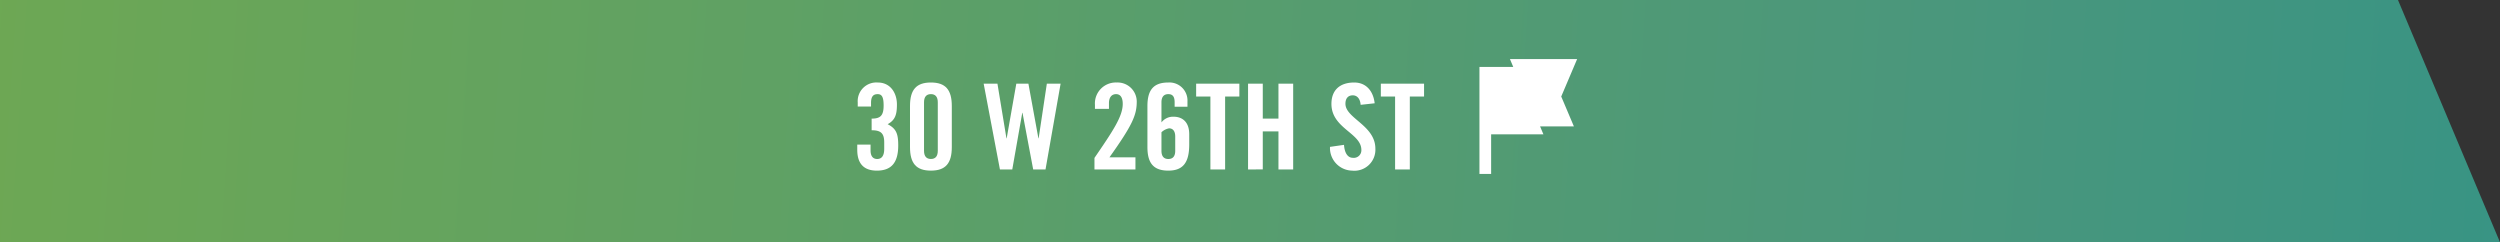 <svg xmlns="http://www.w3.org/2000/svg" xmlns:xlink="http://www.w3.org/1999/xlink" viewBox="0 0 345.204 33.453"><rect x="0" y="0" width="345.204" height="33.453" fill="#333333" stroke="none"/><defs><style>.cls-1{fill:url(#New_Gradient_Swatch_copy_2);}.cls-2{fill:#fff;}</style><linearGradient id="New_Gradient_Swatch_copy_2" x1="-8.105" y1="4.975" x2="553.898" y2="43.005" gradientUnits="userSpaceOnUse"><stop offset="0" stop-color="#6ea853"/><stop offset="0.488" stop-color="#4a977c"/><stop offset="1" stop-color="#0a8b98"/></linearGradient></defs><title>30w26</title><g id="Layer_2" data-name="Layer 2"><g id="artwork"><polygon class="cls-1" points="331.117 0 0 0 0 33.453 345.204 33.453 331.117 0"/><path class="cls-2" d="M120.208,19.969v.803c0,.738.296,1.181.919,1.181.591,0,.967-.41.967-1.394v-.902c0-1.279-.493-1.672-1.738-1.672V16.378c1.198,0,1.656-.395,1.656-1.804,0-1.115-.212-1.574-.819-1.574-.575,0-.919.279-.919,1.214v.492h-1.837v-.558a2.579,2.579,0,0,1,2.772-2.754c1.754,0,2.64,1.459,2.64,3.033,0,1.377-.23,2.148-1.28,2.722,1.198.623,1.46,1.329,1.46,2.935,0,2.361-.935,3.477-2.952,3.477-1.688,0-2.706-.853-2.706-2.886v-.705Z"/><path class="cls-2" d="M125.654,14.639c0-2.23.853-3.247,2.886-3.247,2.035,0,2.886,1.016,2.886,3.247v5.674c0,2.229-.851,3.247-2.886,3.247-2.033,0-2.886-1.017-2.886-3.247Zm3.837-.509c0-.771-.344-1.132-.951-1.132s-.95.36-.95,1.132v6.69c0,.771.343,1.132.95,1.132s.951-.36.951-1.132Z"/><path class="cls-2" d="M140.333,11.556h1.672L143.383,19.1h.034l1.132-7.544h1.901l-2.083,11.84h-1.704l-1.476-7.822h-.032l-1.378,7.822h-1.706l-2.245-11.84h1.903L138.972,19.1h.032Z"/><path class="cls-2" d="M151.125,23.396v-1.59c2.526-3.69,3.904-5.723,3.904-7.462,0-.934-.36-1.345-.919-1.345-.655,0-.983.509-.983,1.23v.804h-1.935v-.558a2.891,2.891,0,0,1,3.016-3.082,2.643,2.643,0,0,1,2.756,2.624c0,1.869-.591,3.247-3.771,7.707h3.591v1.672Z"/><path class="cls-2" d="M162.195,14.738v-.607c0-.771-.262-1.132-.869-1.132s-.95.36-.95,1.132v2.772a2.007,2.007,0,0,1,1.672-.787c1.18,0,2.163.688,2.163,2.426v1.41c0,2.493-.851,3.608-2.886,3.608-2.033,0-2.886-1.017-2.886-3.247v-5.674c0-2.23.853-3.247,2.886-3.247a2.492,2.492,0,0,1,2.642,2.624v.721Zm-1.819,6.084c0,.771.343,1.132.95,1.132s.951-.36.951-1.132V18.853c0-.771-.344-1.132-.851-1.132a2.071,2.071,0,0,0-1.05.542Z"/><path class="cls-2" d="M167.134,13.327h-1.969V11.556h5.968v1.772h-1.967V23.396h-2.033Z"/><path class="cls-2" d="M172.333,23.396V11.556h2.033v4.822h2.165V11.556h2.033v11.84H176.531V18.148h-2.165v5.247Z"/><path class="cls-2" d="M187.879,14.475c-.082-1.016-.623-1.312-1.082-1.312-.655,0-1.017.427-1.017,1.165,0,2.017,4.134,2.984,4.134,6.198a2.901,2.901,0,0,1-3.215,3.034,3.12,3.12,0,0,1-3.05-3.28l1.935-.279c.082,1.198.559,1.788,1.214,1.788a1.045,1.045,0,0,0,1.182-1.083c0-2.344-4.134-2.967-4.134-6.362,0-1.886,1.148-2.951,3.148-2.951,1.656,0,2.64,1.197,2.822,2.869Z"/><path class="cls-2" d="M192.637,13.327h-1.969V11.556h5.968v1.772H194.67V23.396h-2.033Z"/><polygon class="cls-2" points="215.578 13.328 217.773 8.157 208.495 8.157 208.95 9.24 204.285 9.24 204.284 10.377 204.284 10.377 204.284 13.358 204.284 18.55 204.284 24.015 205.898 24.015 205.898 18.55 213.118 18.55 212.655 17.451 217.325 17.451 215.578 13.328"/></g></g></svg>